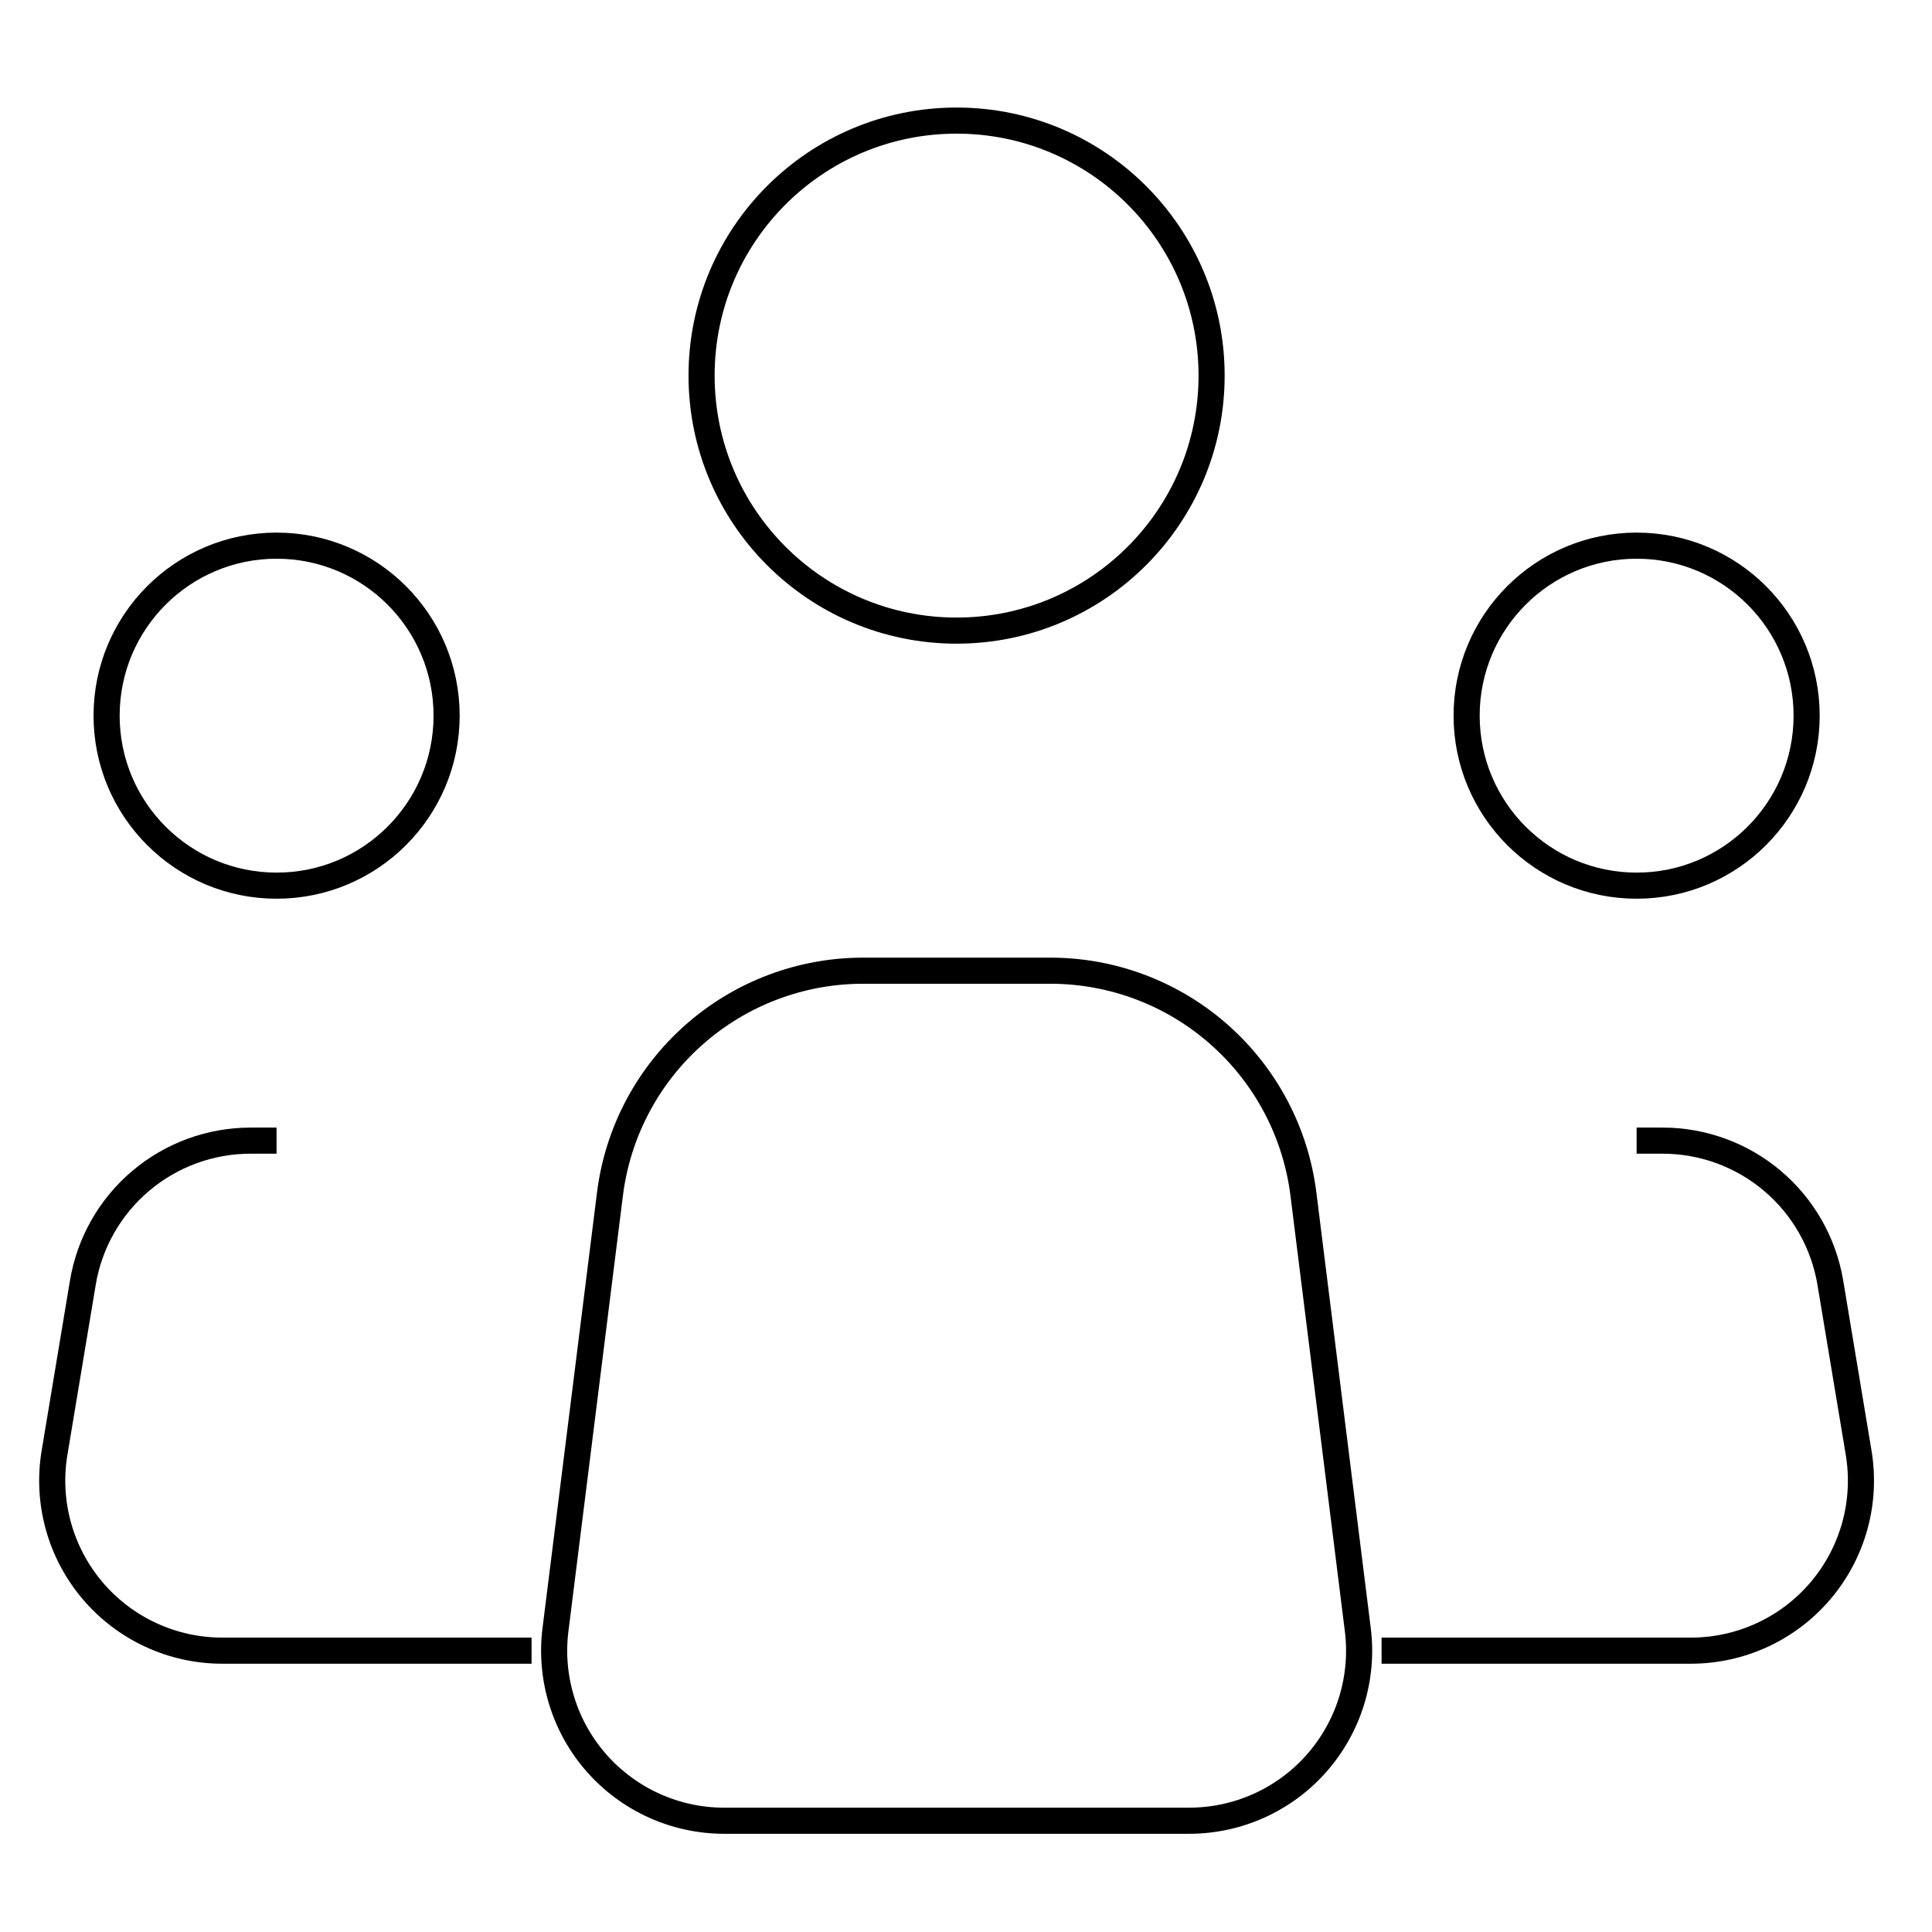 <svg width="14" height="14" viewBox="0 0 74 70" fill="none" xmlns="http://www.w3.org/2000/svg">
    <path d="M52.007 60.419L49.924 43.736C49.628 41.373 48.48 39.2 46.694 37.624C44.909 36.048 42.609 35.179 40.228 35.18H33.052C30.672 35.181 28.374 36.051 26.59 37.626C24.805 39.202 23.658 41.374 23.363 43.736L21.276 60.419C21.161 61.336 21.243 62.266 21.516 63.149C21.788 64.031 22.246 64.846 22.857 65.538C23.469 66.23 24.221 66.784 25.063 67.164C25.905 67.543 26.818 67.739 27.742 67.738H45.545C46.468 67.738 47.381 67.542 48.223 67.163C49.065 66.783 49.816 66.229 50.427 65.537C51.038 64.844 51.495 64.03 51.768 63.148C52.04 62.266 52.122 61.335 52.007 60.419V60.419Z" stroke="currentColor" strokeWidth="4" strokeLinecap="round" strokeLinejoin="round"/>
    <path d="M36.639 22.154C42.033 22.154 46.407 17.781 46.407 12.386C46.407 6.992 42.033 2.619 36.639 2.619C31.245 2.619 26.872 6.992 26.872 12.386C26.872 17.781 31.245 22.154 36.639 22.154Z" stroke="currentColor" strokeWidth="4"/>
    <path d="M10.595 31.923C14.191 31.923 17.106 29.008 17.106 25.411C17.106 21.815 14.191 18.9 10.595 18.9C6.998 18.9 4.083 21.815 4.083 25.411C4.083 29.008 6.998 31.923 10.595 31.923Z" stroke="currentColor" strokeWidth="4"/>
    <path d="M62.687 31.923C66.283 31.923 69.198 29.008 69.198 25.411C69.198 21.815 66.283 18.9 62.687 18.9C59.091 18.9 56.175 21.815 56.175 25.411C56.175 29.008 59.091 31.923 62.687 31.923Z" stroke="currentColor" strokeWidth="4"/>
    <path d="M10.593 41.689H9.597C8.055 41.689 6.564 42.236 5.387 43.232C4.211 44.228 3.426 45.609 3.173 47.13L2.089 53.641C1.933 54.574 1.983 55.53 2.234 56.442C2.485 57.353 2.932 58.2 3.543 58.921C4.155 59.643 4.916 60.223 5.774 60.62C6.632 61.018 7.567 61.224 8.512 61.224H20.36M62.686 41.689H63.682C65.223 41.689 66.715 42.236 67.891 43.232C69.067 44.228 69.852 45.609 70.106 47.13L71.19 53.641C71.345 54.574 71.296 55.53 71.045 56.442C70.793 57.353 70.347 58.2 69.735 58.921C69.124 59.643 68.363 60.223 67.505 60.62C66.646 61.018 65.712 61.224 64.766 61.224H52.918" stroke="currentColor" strokeWidth="4" strokeLinecap="round" strokeLinejoin="round"/>
</svg>